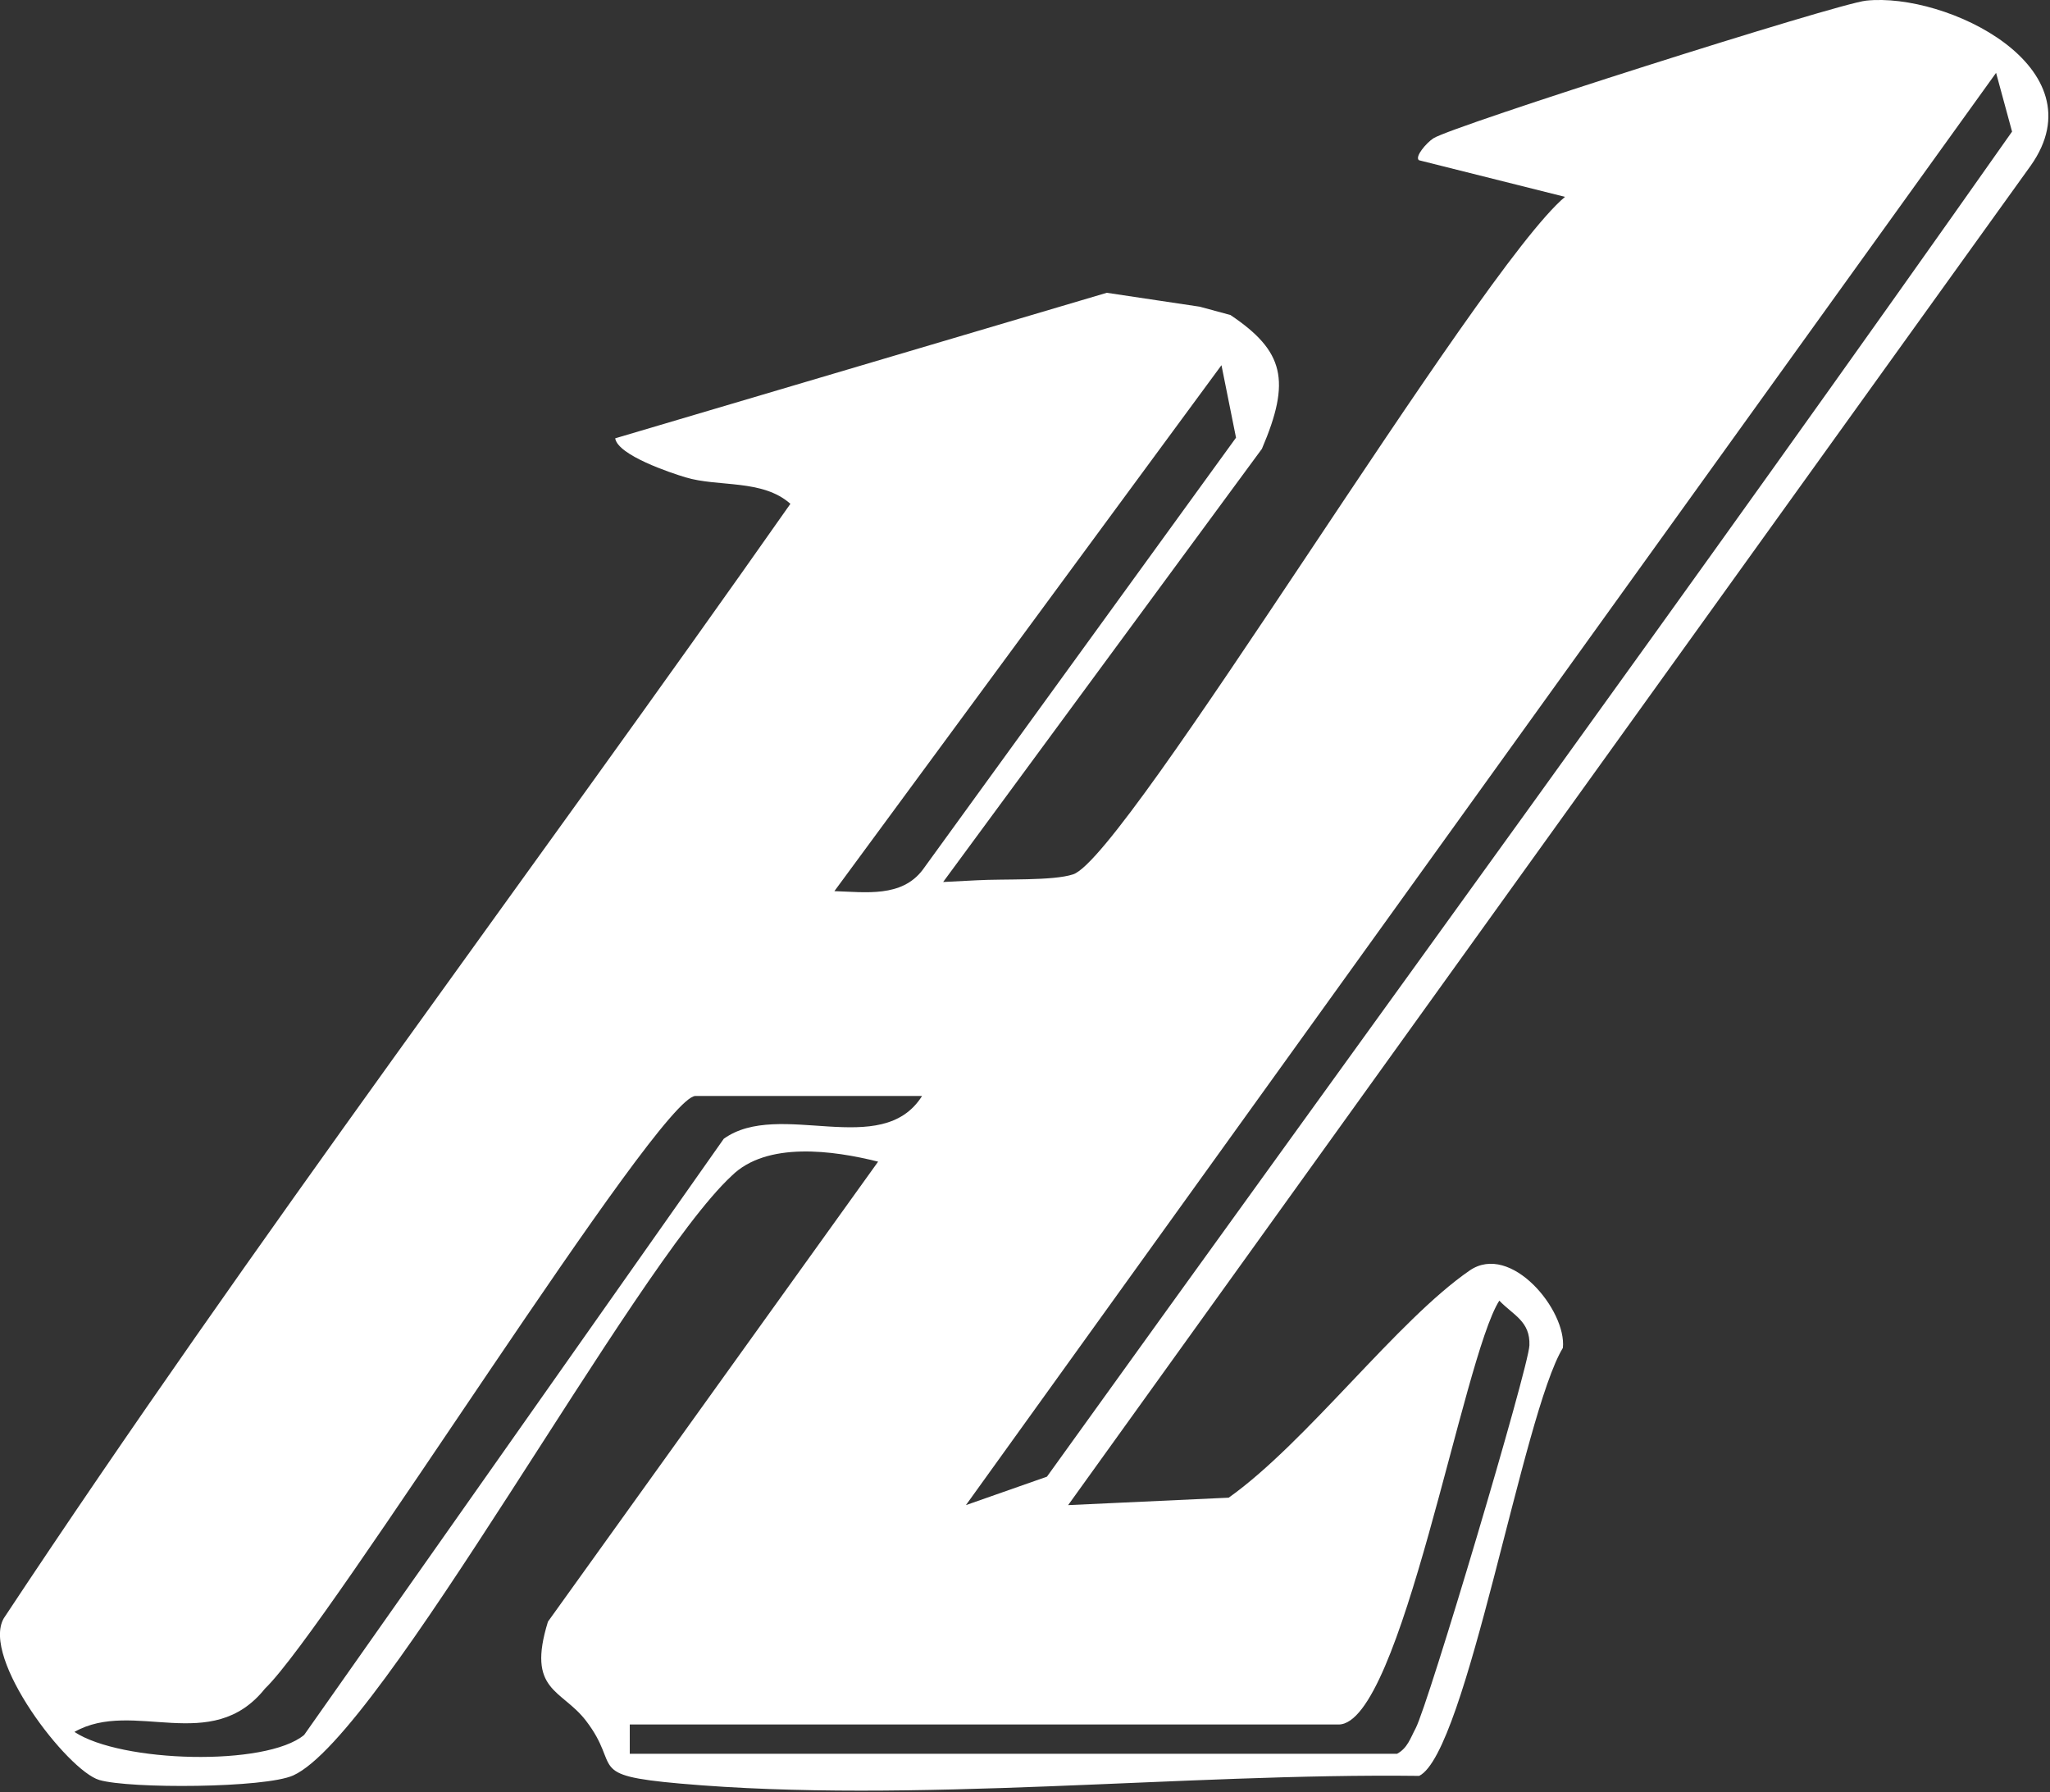 <svg
          viewBox="0 0 865 756"
          fill="white"
          xmlns="http://www.w3.org/2000/svg"
          
        >
          <rect x="0" y="0" width="865" height="756" fill="#333333" stroke="none"/>
          <g clipPath="url(#clip0_38_2)">
            <path
              d="M450.74 634.98L518.46 631.84C551.36 608.46 589.63 556.97 620.14 535.99C637.5 524.06 661.11 552.83 659.46 568.65C642.57 596.34 618.85 739.34 598.82 749.21C499.26 747.99 385.16 761.12 287.04 752.46C246.58 748.89 262.45 745.7 247.25 725.94C236.92 712.51 222.11 713.55 231.21 684.14L370.52 490.08C351.62 485.33 323.49 481.43 308.69 496.09C267.1 534.67 161.33 731.98 123.75 749.01C111.86 754.39 54.74 754.71 41.89 750.94C28.49 747.01 -8.13 699.47 1.61 682.7C107.35 522.92 223.34 369.51 333.51 212.55C321.74 202.05 303.11 205.57 289.25 201.38C283.02 199.5 260.74 192.1 259.58 184.92L467.01 123.52L506.24 129.39L519.19 132.9C541.85 148.12 544.81 160.54 532.46 189.36L397.96 372.1C397.96 372.1 405.28 371.76 412.08 371.38C423.71 370.72 444.26 371.69 452.81 368.87C475.36 361.44 623.61 113.83 660.36 83.05L598.72 67.6C596.84 66.13 601.87 60.26 604.82 58.35C612.86 53.15 774.91 1.6 787.41 0.27C821.35 -3.33 886.3 28.35 856.85 69.91L450.71 634.97L450.74 634.98ZM407.57 634.98L441.76 622.98C577.62 433.93 715.02 245.85 848.99 55.52L842.25 30.73L407.57 634.98ZM352.07 375.96C365.29 376.36 380.4 378.7 389.3 367L521.54 184.65L515.4 154.07L352.07 375.96ZM389.07 462.36H293.48C278.03 462.36 138.78 686.55 111.81 712.39C89.2 740.69 56.23 716.56 31.41 730.66C50.98 743.63 112.21 745.35 128.34 731.93L305.39 480.43C328.82 463.62 372.03 489.44 389.07 462.36ZM265.73 739.88H589.5C593.92 737.5 595.14 733.23 597.31 729.19C602.6 719.37 644.99 576.98 645.34 567.58C645.71 557.4 638.56 554.89 632.64 548.72C617.2 572.73 591.24 727.53 564.83 727.53H265.73V739.86V739.88Z"
              fill="white"
            />
          </g>
          <defs>
            <clipPath id="clip0_38_2">
              <rect width="864.34" height="755.44" fill="white" />
            </clipPath>
          </defs>
        </svg>